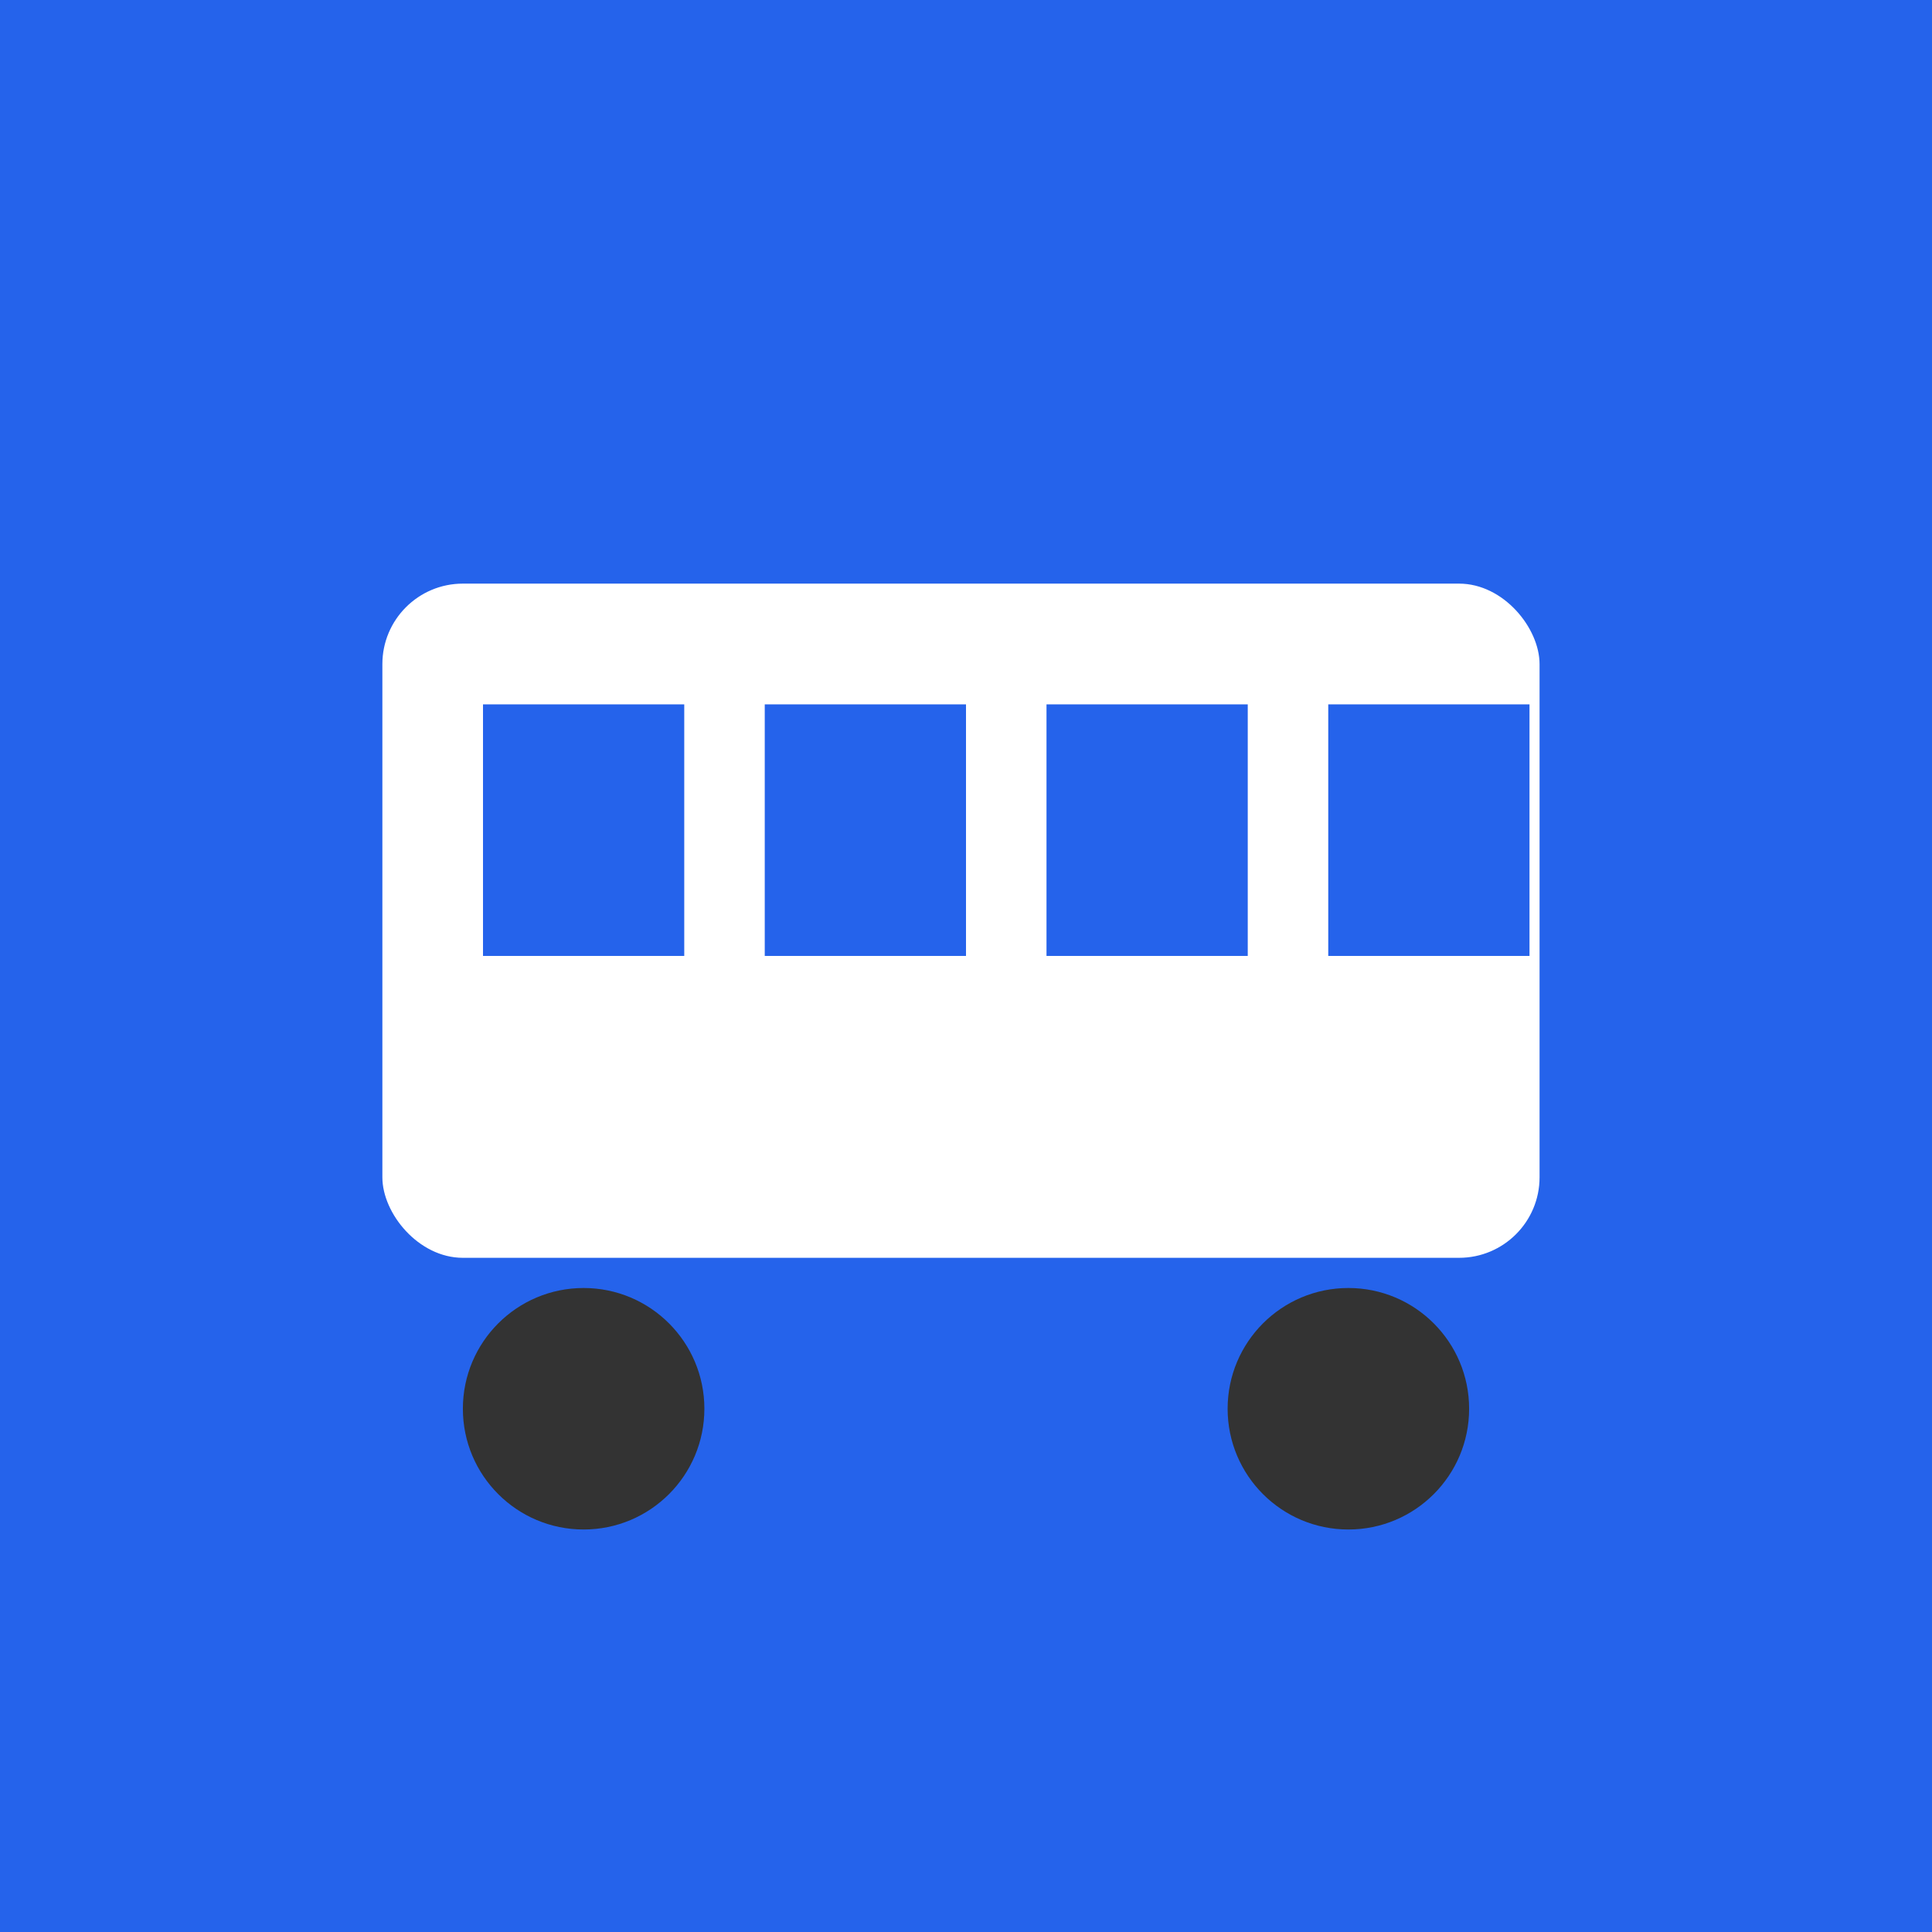 <svg width="192" height="192" viewBox="0 0 192 192" xmlns="http://www.w3.org/2000/svg">
  <rect width="192" height="192" fill="#2563eb"/>
  <rect x="38" y="58" width="115" height="67" rx="8" fill="white"/>
  <rect x="48" y="70" width="20" height="25" fill="#2563eb"/>
  <rect x="76" y="70" width="20" height="25" fill="#2563eb"/>
  <rect x="104" y="70" width="20" height="25" fill="#2563eb"/>
  <rect x="132" y="70" width="20" height="25" fill="#2563eb"/>
  <circle cx="58" cy="140" r="12" fill="#333"/>
  <circle cx="134" cy="140" r="12" fill="#333"/>
</svg>
